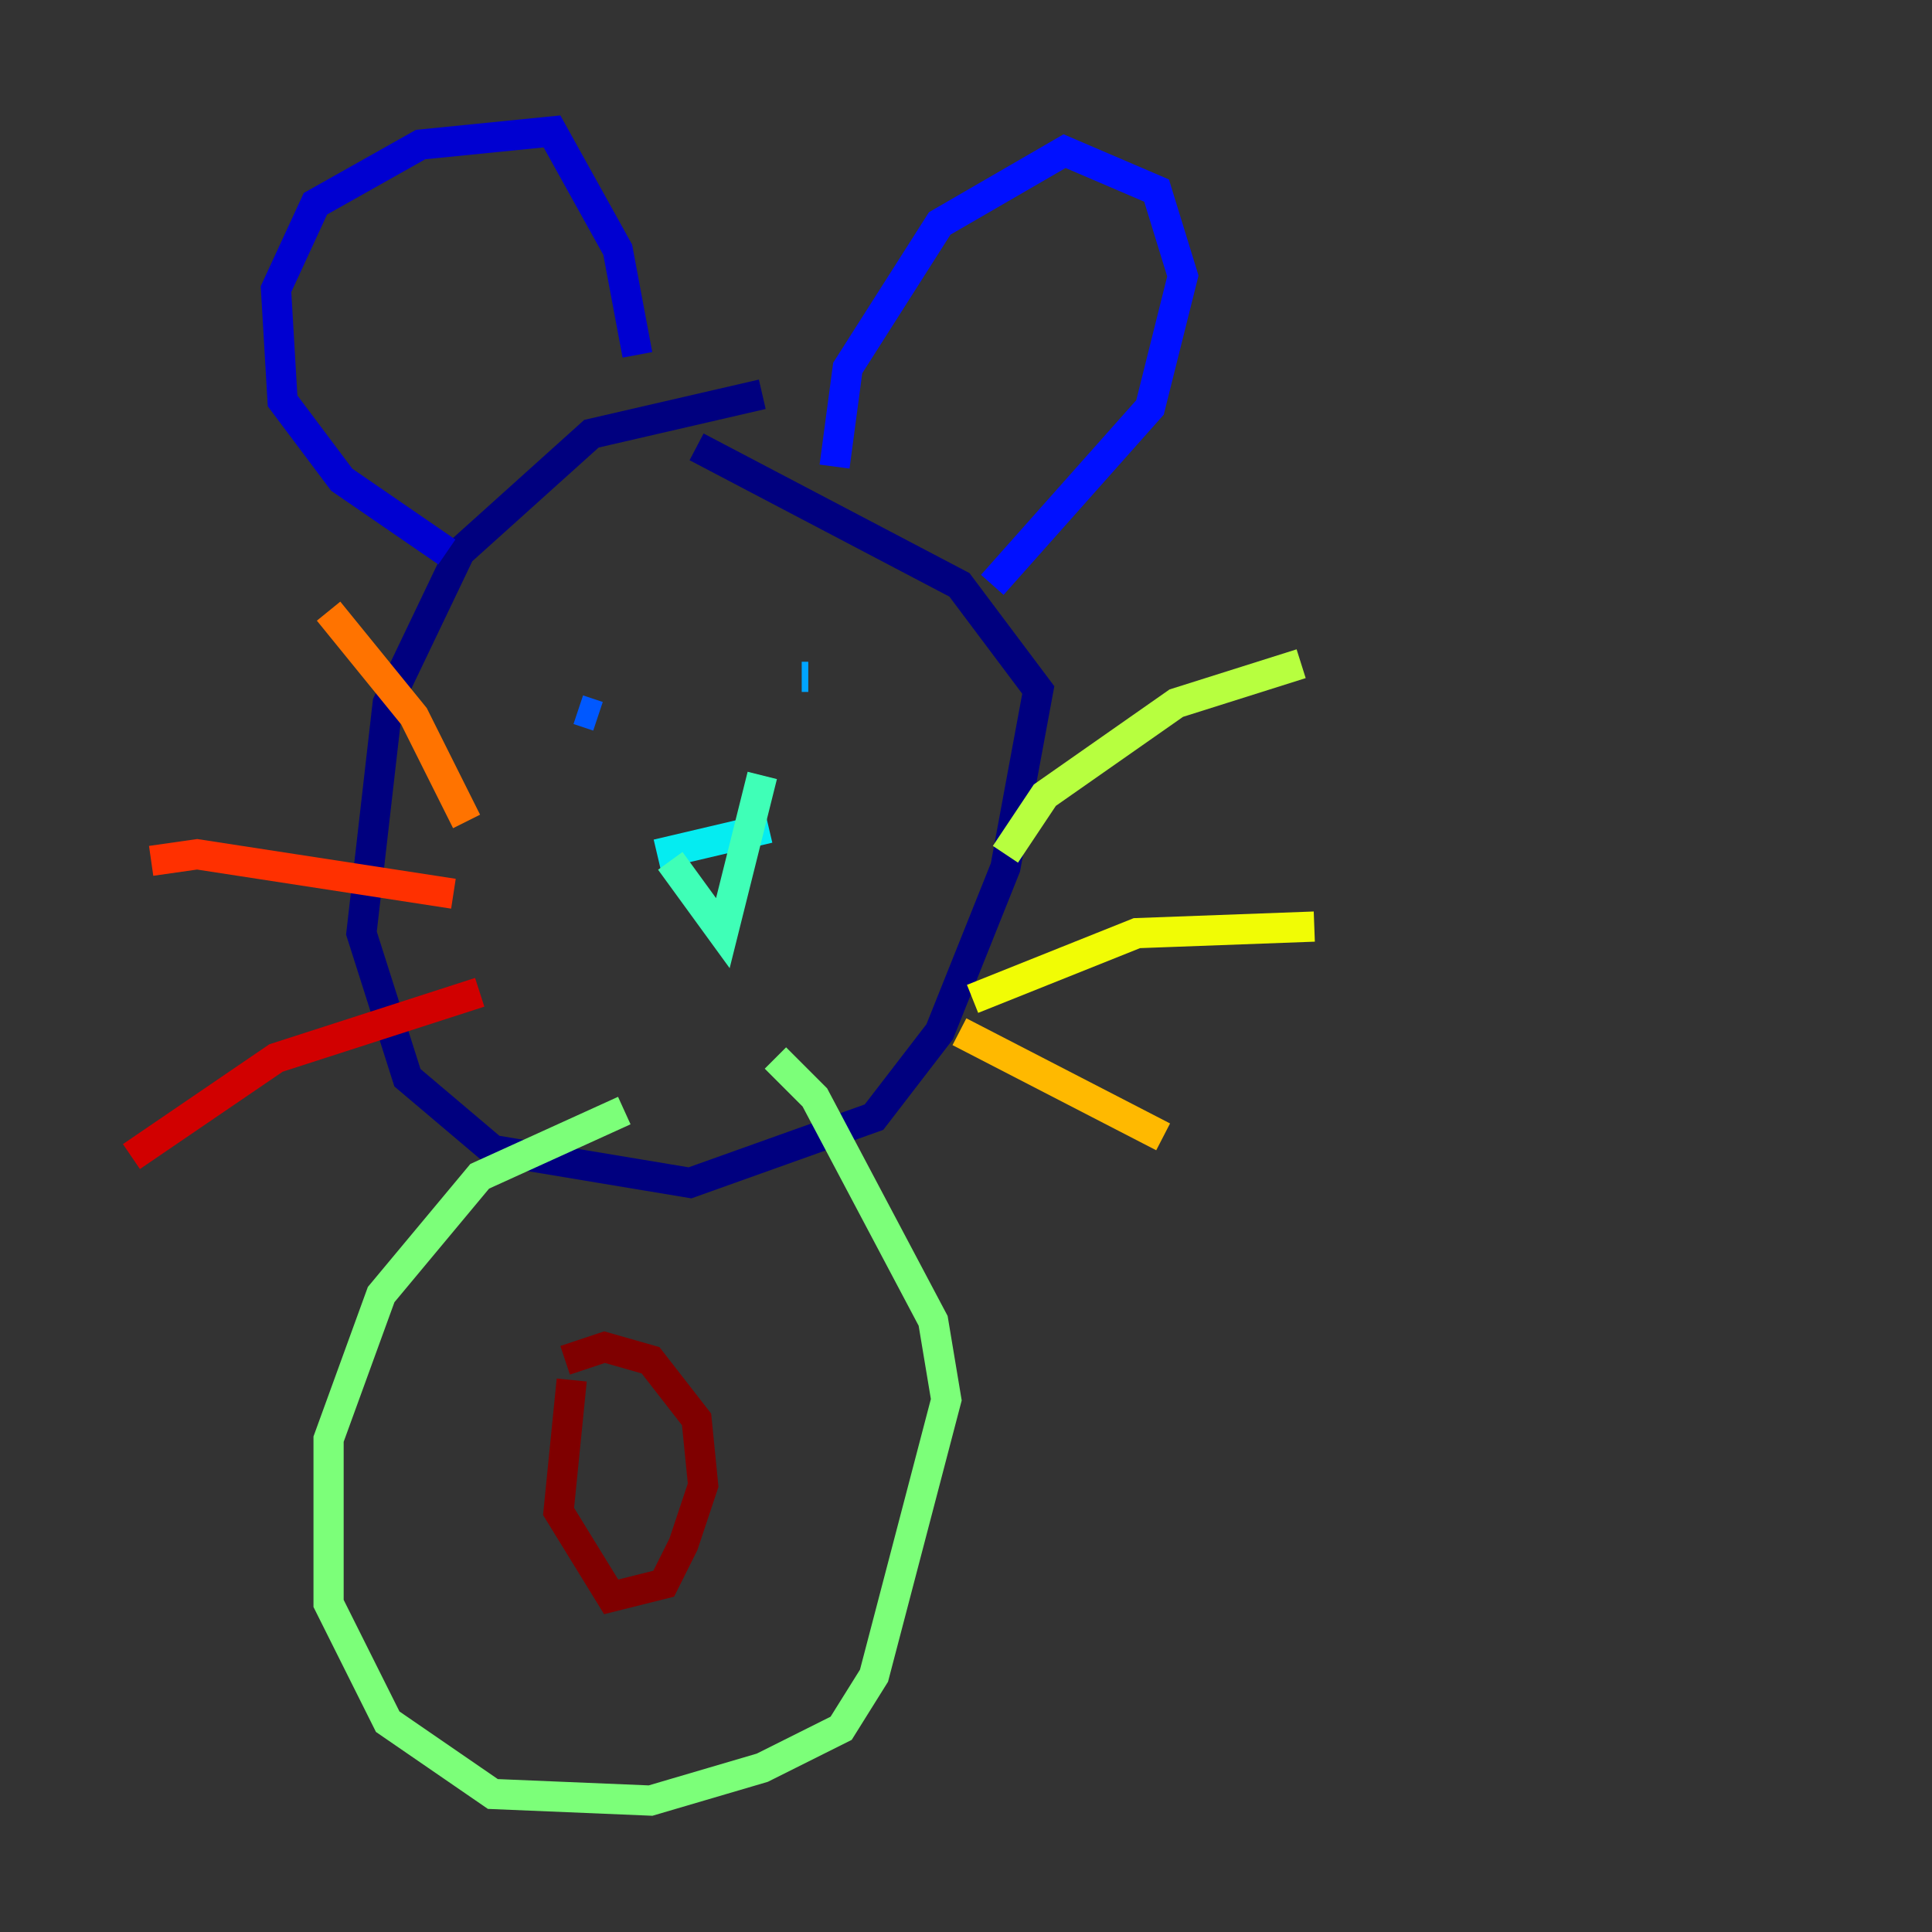 <?xml version="1.0" encoding="utf-8" ?>
<svg baseProfile="tiny" height="128" version="1.2" viewBox="0,0,128,128" width="128" xmlns="http://www.w3.org/2000/svg" xmlns:ev="http://www.w3.org/2001/xml-events" xmlns:xlink="http://www.w3.org/1999/xlink"><rect x="0" y="0" width="128" height="128" fill="#333333" stroke="none"/><defs /><polyline fill="none" points="50.503,26.122 39.184,28.735 30.476,36.571 25.687,46.585 23.946,61.823 26.993,71.401 32.653,76.191 45.714,78.367 57.905,74.014 62.258,68.354 66.612,57.469 68.789,45.714 63.565,38.748 46.15,29.605" stroke="#00007f" stroke-width="2" /><polyline fill="none" points="29.605,36.571 22.64,31.782 18.721,26.558 18.286,19.157 20.898,13.497 27.864,9.578 36.571,8.707 40.925,16.544 42.231,23.51" stroke="#0000d1" stroke-width="2" /><polyline fill="none" points="55.292,30.912 56.163,24.381 62.258,14.803 70.531,10.014 76.626,12.626 78.367,18.286 76.191,26.993 65.742,38.748" stroke="#0010ff" stroke-width="2" /><polyline fill="none" points="39.619,47.456 38.313,47.02" stroke="#0058ff" stroke-width="2" /><polyline fill="none" points="53.551,44.843 53.116,44.843" stroke="#00a4ff" stroke-width="2" /><polyline fill="none" points="43.537,56.599 50.939,54.857" stroke="#05ecf1" stroke-width="2" /><polyline fill="none" points="44.408,57.034 47.891,61.823 50.503,51.374" stroke="#3fffb7" stroke-width="2" /><polyline fill="none" points="41.361,73.578 31.782,77.932 25.252,85.769 21.769,95.347 21.769,106.231 25.687,114.068 32.653,118.857 43.102,119.293 50.503,117.116 55.728,114.503 57.905,111.02 62.694,92.735 61.823,87.51 53.986,72.707 51.374,70.095" stroke="#7cff79" stroke-width="2" /><polyline fill="none" points="66.612,56.599 69.225,52.68 77.932,46.585 86.204,43.973" stroke="#b7ff3f" stroke-width="2" /><polyline fill="none" points="64.435,66.177 75.32,61.823 87.075,61.388" stroke="#f1fc05" stroke-width="2" /><polyline fill="none" points="63.565,68.354 77.061,75.32" stroke="#ffb900" stroke-width="2" /><polyline fill="none" points="30.912,54.422 27.429,47.456 21.769,40.49" stroke="#ff7300" stroke-width="2" /><polyline fill="none" points="30.041,59.211 13.061,56.599 10.014,57.034" stroke="#ff3000" stroke-width="2" /><polyline fill="none" points="31.782,65.742 18.286,70.095 8.707,76.626" stroke="#d10000" stroke-width="2" /><polyline fill="none" points="37.878,91.429 37.007,100.136 40.49,105.796 43.973,104.925 45.279,102.313 46.585,98.395 46.15,94.041 43.102,90.122 40.054,89.252 37.442,90.122" stroke="#7f0000" stroke-width="2" /></svg>